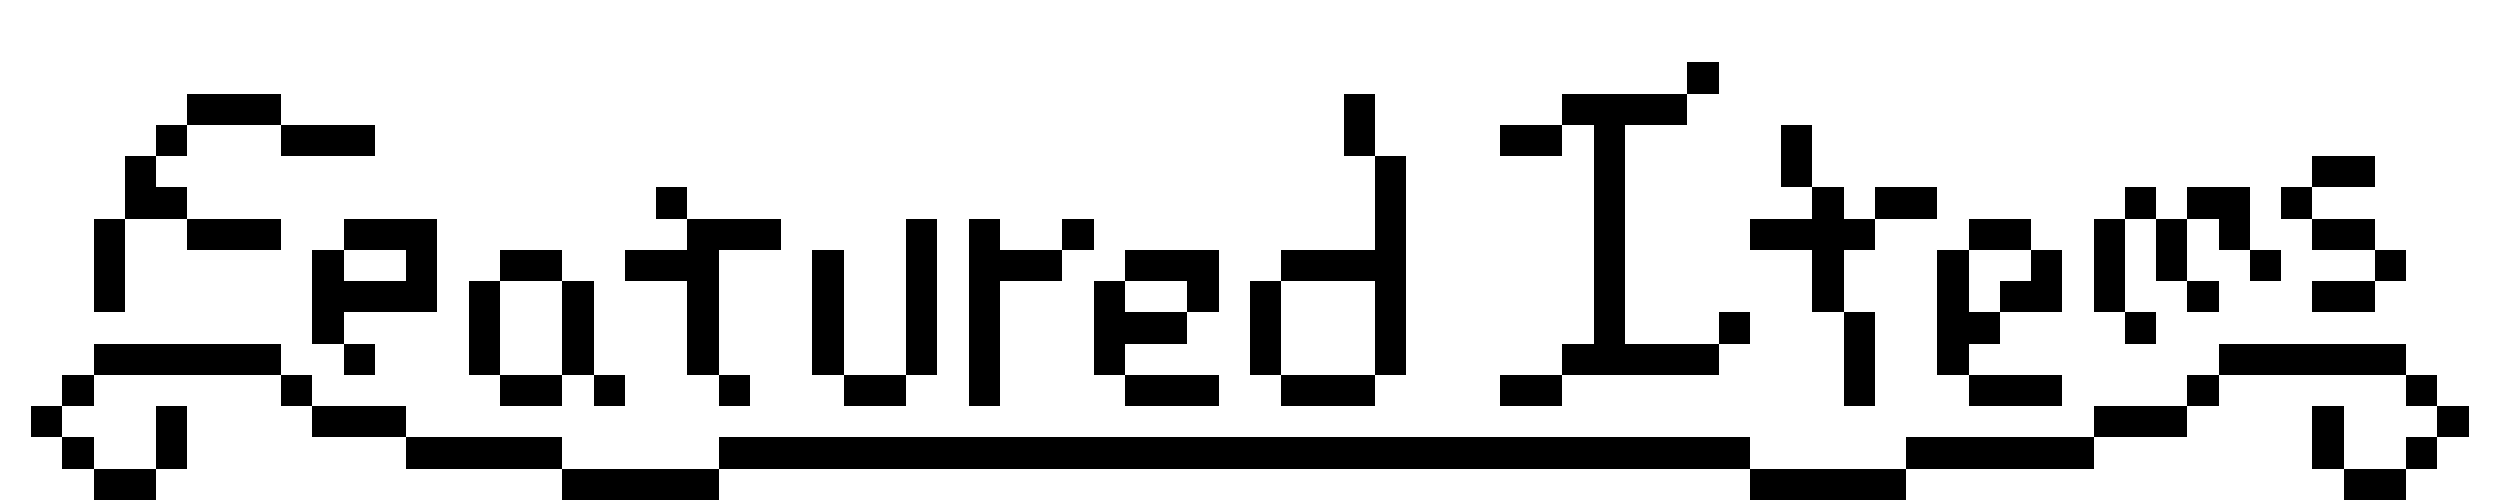 <?xml version="1.0" encoding="UTF-8" ?>
<svg version="1.1" width="80" height="16" xmlns="http://www.w3.org/2000/svg" shape-rendering="crispEdges">
<rect x="54" y="2" width="1" height="1" fill="#000000" />
<rect x="6" y="3" width="1" height="1" fill="#000000" />
<rect x="7" y="3" width="1" height="1" fill="#000000" />
<rect x="8" y="3" width="1" height="1" fill="#000000" />
<rect x="43" y="3" width="1" height="1" fill="#000000" />
<rect x="50" y="3" width="1" height="1" fill="#000000" />
<rect x="51" y="3" width="1" height="1" fill="#000000" />
<rect x="52" y="3" width="1" height="1" fill="#000000" />
<rect x="53" y="3" width="1" height="1" fill="#000000" />
<rect x="5" y="4" width="1" height="1" fill="#000000" />
<rect x="9" y="4" width="1" height="1" fill="#000000" />
<rect x="10" y="4" width="1" height="1" fill="#000000" />
<rect x="11" y="4" width="1" height="1" fill="#000000" />
<rect x="43" y="4" width="1" height="1" fill="#000000" />
<rect x="48" y="4" width="1" height="1" fill="#000000" />
<rect x="49" y="4" width="1" height="1" fill="#000000" />
<rect x="51" y="4" width="1" height="1" fill="#000000" />
<rect x="57" y="4" width="1" height="1" fill="#000000" />
<rect x="4" y="5" width="1" height="1" fill="#000000" />
<rect x="44" y="5" width="1" height="1" fill="#000000" />
<rect x="51" y="5" width="1" height="1" fill="#000000" />
<rect x="57" y="5" width="1" height="1" fill="#000000" />
<rect x="74" y="5" width="1" height="1" fill="#000000" />
<rect x="75" y="5" width="1" height="1" fill="#000000" />
<rect x="4" y="6" width="1" height="1" fill="#000000" />
<rect x="5" y="6" width="1" height="1" fill="#000000" />
<rect x="21" y="6" width="1" height="1" fill="#000000" />
<rect x="44" y="6" width="1" height="1" fill="#000000" />
<rect x="51" y="6" width="1" height="1" fill="#000000" />
<rect x="58" y="6" width="1" height="1" fill="#000000" />
<rect x="60" y="6" width="1" height="1" fill="#000000" />
<rect x="61" y="6" width="1" height="1" fill="#000000" />
<rect x="68" y="6" width="1" height="1" fill="#000000" />
<rect x="70" y="6" width="1" height="1" fill="#000000" />
<rect x="71" y="6" width="1" height="1" fill="#000000" />
<rect x="73" y="6" width="1" height="1" fill="#000000" />
<rect x="3" y="7" width="1" height="1" fill="#000000" />
<rect x="6" y="7" width="1" height="1" fill="#000000" />
<rect x="7" y="7" width="1" height="1" fill="#000000" />
<rect x="8" y="7" width="1" height="1" fill="#000000" />
<rect x="11" y="7" width="1" height="1" fill="#000000" />
<rect x="12" y="7" width="1" height="1" fill="#000000" />
<rect x="13" y="7" width="1" height="1" fill="#000000" />
<rect x="22" y="7" width="1" height="1" fill="#000000" />
<rect x="23" y="7" width="1" height="1" fill="#000000" />
<rect x="24" y="7" width="1" height="1" fill="#000000" />
<rect x="29" y="7" width="1" height="1" fill="#000000" />
<rect x="31" y="7" width="1" height="1" fill="#000000" />
<rect x="34" y="7" width="1" height="1" fill="#000000" />
<rect x="44" y="7" width="1" height="1" fill="#000000" />
<rect x="51" y="7" width="1" height="1" fill="#000000" />
<rect x="56" y="7" width="1" height="1" fill="#000000" />
<rect x="57" y="7" width="1" height="1" fill="#000000" />
<rect x="58" y="7" width="1" height="1" fill="#000000" />
<rect x="59" y="7" width="1" height="1" fill="#000000" />
<rect x="63" y="7" width="1" height="1" fill="#000000" />
<rect x="64" y="7" width="1" height="1" fill="#000000" />
<rect x="67" y="7" width="1" height="1" fill="#000000" />
<rect x="69" y="7" width="1" height="1" fill="#000000" />
<rect x="71" y="7" width="1" height="1" fill="#000000" />
<rect x="74" y="7" width="1" height="1" fill="#000000" />
<rect x="75" y="7" width="1" height="1" fill="#000000" />
<rect x="3" y="8" width="1" height="1" fill="#000000" />
<rect x="10" y="8" width="1" height="1" fill="#000000" />
<rect x="13" y="8" width="1" height="1" fill="#000000" />
<rect x="16" y="8" width="1" height="1" fill="#000000" />
<rect x="17" y="8" width="1" height="1" fill="#000000" />
<rect x="20" y="8" width="1" height="1" fill="#000000" />
<rect x="21" y="8" width="1" height="1" fill="#000000" />
<rect x="22" y="8" width="1" height="1" fill="#000000" />
<rect x="26" y="8" width="1" height="1" fill="#000000" />
<rect x="29" y="8" width="1" height="1" fill="#000000" />
<rect x="31" y="8" width="1" height="1" fill="#000000" />
<rect x="32" y="8" width="1" height="1" fill="#000000" />
<rect x="33" y="8" width="1" height="1" fill="#000000" />
<rect x="36" y="8" width="1" height="1" fill="#000000" />
<rect x="37" y="8" width="1" height="1" fill="#000000" />
<rect x="38" y="8" width="1" height="1" fill="#000000" />
<rect x="41" y="8" width="1" height="1" fill="#000000" />
<rect x="42" y="8" width="1" height="1" fill="#000000" />
<rect x="43" y="8" width="1" height="1" fill="#000000" />
<rect x="44" y="8" width="1" height="1" fill="#000000" />
<rect x="51" y="8" width="1" height="1" fill="#000000" />
<rect x="58" y="8" width="1" height="1" fill="#000000" />
<rect x="62" y="8" width="1" height="1" fill="#000000" />
<rect x="65" y="8" width="1" height="1" fill="#000000" />
<rect x="67" y="8" width="1" height="1" fill="#000000" />
<rect x="69" y="8" width="1" height="1" fill="#000000" />
<rect x="72" y="8" width="1" height="1" fill="#000000" />
<rect x="76" y="8" width="1" height="1" fill="#000000" />
<rect x="3" y="9" width="1" height="1" fill="#000000" />
<rect x="10" y="9" width="1" height="1" fill="#000000" />
<rect x="11" y="9" width="1" height="1" fill="#000000" />
<rect x="12" y="9" width="1" height="1" fill="#000000" />
<rect x="13" y="9" width="1" height="1" fill="#000000" />
<rect x="15" y="9" width="1" height="1" fill="#000000" />
<rect x="18" y="9" width="1" height="1" fill="#000000" />
<rect x="22" y="9" width="1" height="1" fill="#000000" />
<rect x="26" y="9" width="1" height="1" fill="#000000" />
<rect x="29" y="9" width="1" height="1" fill="#000000" />
<rect x="31" y="9" width="1" height="1" fill="#000000" />
<rect x="35" y="9" width="1" height="1" fill="#000000" />
<rect x="38" y="9" width="1" height="1" fill="#000000" />
<rect x="40" y="9" width="1" height="1" fill="#000000" />
<rect x="44" y="9" width="1" height="1" fill="#000000" />
<rect x="51" y="9" width="1" height="1" fill="#000000" />
<rect x="58" y="9" width="1" height="1" fill="#000000" />
<rect x="62" y="9" width="1" height="1" fill="#000000" />
<rect x="64" y="9" width="1" height="1" fill="#000000" />
<rect x="65" y="9" width="1" height="1" fill="#000000" />
<rect x="67" y="9" width="1" height="1" fill="#000000" />
<rect x="70" y="9" width="1" height="1" fill="#000000" />
<rect x="74" y="9" width="1" height="1" fill="#000000" />
<rect x="75" y="9" width="1" height="1" fill="#000000" />
<rect x="10" y="10" width="1" height="1" fill="#000000" />
<rect x="15" y="10" width="1" height="1" fill="#000000" />
<rect x="18" y="10" width="1" height="1" fill="#000000" />
<rect x="22" y="10" width="1" height="1" fill="#000000" />
<rect x="26" y="10" width="1" height="1" fill="#000000" />
<rect x="29" y="10" width="1" height="1" fill="#000000" />
<rect x="31" y="10" width="1" height="1" fill="#000000" />
<rect x="35" y="10" width="1" height="1" fill="#000000" />
<rect x="36" y="10" width="1" height="1" fill="#000000" />
<rect x="37" y="10" width="1" height="1" fill="#000000" />
<rect x="40" y="10" width="1" height="1" fill="#000000" />
<rect x="44" y="10" width="1" height="1" fill="#000000" />
<rect x="51" y="10" width="1" height="1" fill="#000000" />
<rect x="55" y="10" width="1" height="1" fill="#000000" />
<rect x="59" y="10" width="1" height="1" fill="#000000" />
<rect x="62" y="10" width="1" height="1" fill="#000000" />
<rect x="63" y="10" width="1" height="1" fill="#000000" />
<rect x="68" y="10" width="1" height="1" fill="#000000" />
<rect x="3" y="11" width="1" height="1" fill="#000000" />
<rect x="4" y="11" width="1" height="1" fill="#000000" />
<rect x="5" y="11" width="1" height="1" fill="#000000" />
<rect x="6" y="11" width="1" height="1" fill="#000000" />
<rect x="7" y="11" width="1" height="1" fill="#000000" />
<rect x="8" y="11" width="1" height="1" fill="#000000" />
<rect x="11" y="11" width="1" height="1" fill="#000000" />
<rect x="15" y="11" width="1" height="1" fill="#000000" />
<rect x="18" y="11" width="1" height="1" fill="#000000" />
<rect x="22" y="11" width="1" height="1" fill="#000000" />
<rect x="26" y="11" width="1" height="1" fill="#000000" />
<rect x="29" y="11" width="1" height="1" fill="#000000" />
<rect x="31" y="11" width="1" height="1" fill="#000000" />
<rect x="35" y="11" width="1" height="1" fill="#000000" />
<rect x="40" y="11" width="1" height="1" fill="#000000" />
<rect x="44" y="11" width="1" height="1" fill="#000000" />
<rect x="50" y="11" width="1" height="1" fill="#000000" />
<rect x="51" y="11" width="1" height="1" fill="#000000" />
<rect x="52" y="11" width="1" height="1" fill="#000000" />
<rect x="53" y="11" width="1" height="1" fill="#000000" />
<rect x="54" y="11" width="1" height="1" fill="#000000" />
<rect x="59" y="11" width="1" height="1" fill="#000000" />
<rect x="62" y="11" width="1" height="1" fill="#000000" />
<rect x="71" y="11" width="1" height="1" fill="#000000" />
<rect x="72" y="11" width="1" height="1" fill="#000000" />
<rect x="73" y="11" width="1" height="1" fill="#000000" />
<rect x="74" y="11" width="1" height="1" fill="#000000" />
<rect x="75" y="11" width="1" height="1" fill="#000000" />
<rect x="76" y="11" width="1" height="1" fill="#000000" />
<rect x="2" y="12" width="1" height="1" fill="#000000" />
<rect x="9" y="12" width="1" height="1" fill="#000000" />
<rect x="16" y="12" width="1" height="1" fill="#000000" />
<rect x="17" y="12" width="1" height="1" fill="#000000" />
<rect x="19" y="12" width="1" height="1" fill="#000000" />
<rect x="23" y="12" width="1" height="1" fill="#000000" />
<rect x="27" y="12" width="1" height="1" fill="#000000" />
<rect x="28" y="12" width="1" height="1" fill="#000000" />
<rect x="31" y="12" width="1" height="1" fill="#000000" />
<rect x="36" y="12" width="1" height="1" fill="#000000" />
<rect x="37" y="12" width="1" height="1" fill="#000000" />
<rect x="38" y="12" width="1" height="1" fill="#000000" />
<rect x="41" y="12" width="1" height="1" fill="#000000" />
<rect x="42" y="12" width="1" height="1" fill="#000000" />
<rect x="43" y="12" width="1" height="1" fill="#000000" />
<rect x="48" y="12" width="1" height="1" fill="#000000" />
<rect x="49" y="12" width="1" height="1" fill="#000000" />
<rect x="59" y="12" width="1" height="1" fill="#000000" />
<rect x="63" y="12" width="1" height="1" fill="#000000" />
<rect x="64" y="12" width="1" height="1" fill="#000000" />
<rect x="65" y="12" width="1" height="1" fill="#000000" />
<rect x="70" y="12" width="1" height="1" fill="#000000" />
<rect x="77" y="12" width="1" height="1" fill="#000000" />
<rect x="1" y="13" width="1" height="1" fill="#000000" />
<rect x="5" y="13" width="1" height="1" fill="#000000" />
<rect x="10" y="13" width="1" height="1" fill="#000000" />
<rect x="11" y="13" width="1" height="1" fill="#000000" />
<rect x="12" y="13" width="1" height="1" fill="#000000" />
<rect x="67" y="13" width="1" height="1" fill="#000000" />
<rect x="68" y="13" width="1" height="1" fill="#000000" />
<rect x="69" y="13" width="1" height="1" fill="#000000" />
<rect x="74" y="13" width="1" height="1" fill="#000000" />
<rect x="78" y="13" width="1" height="1" fill="#000000" />
<rect x="2" y="14" width="1" height="1" fill="#000000" />
<rect x="5" y="14" width="1" height="1" fill="#000000" />
<rect x="13" y="14" width="1" height="1" fill="#000000" />
<rect x="14" y="14" width="1" height="1" fill="#000000" />
<rect x="15" y="14" width="1" height="1" fill="#000000" />
<rect x="16" y="14" width="1" height="1" fill="#000000" />
<rect x="17" y="14" width="1" height="1" fill="#000000" />
<rect x="23" y="14" width="1" height="1" fill="#000000" />
<rect x="24" y="14" width="1" height="1" fill="#000000" />
<rect x="25" y="14" width="1" height="1" fill="#000000" />
<rect x="26" y="14" width="1" height="1" fill="#000000" />
<rect x="27" y="14" width="1" height="1" fill="#000000" />
<rect x="28" y="14" width="1" height="1" fill="#000000" />
<rect x="29" y="14" width="1" height="1" fill="#000000" />
<rect x="30" y="14" width="1" height="1" fill="#000000" />
<rect x="31" y="14" width="1" height="1" fill="#000000" />
<rect x="32" y="14" width="1" height="1" fill="#000000" />
<rect x="33" y="14" width="1" height="1" fill="#000000" />
<rect x="34" y="14" width="1" height="1" fill="#000000" />
<rect x="35" y="14" width="1" height="1" fill="#000000" />
<rect x="36" y="14" width="1" height="1" fill="#000000" />
<rect x="37" y="14" width="1" height="1" fill="#000000" />
<rect x="38" y="14" width="1" height="1" fill="#000000" />
<rect x="39" y="14" width="1" height="1" fill="#000000" />
<rect x="40" y="14" width="1" height="1" fill="#000000" />
<rect x="41" y="14" width="1" height="1" fill="#000000" />
<rect x="42" y="14" width="1" height="1" fill="#000000" />
<rect x="43" y="14" width="1" height="1" fill="#000000" />
<rect x="44" y="14" width="1" height="1" fill="#000000" />
<rect x="45" y="14" width="1" height="1" fill="#000000" />
<rect x="46" y="14" width="1" height="1" fill="#000000" />
<rect x="47" y="14" width="1" height="1" fill="#000000" />
<rect x="48" y="14" width="1" height="1" fill="#000000" />
<rect x="49" y="14" width="1" height="1" fill="#000000" />
<rect x="50" y="14" width="1" height="1" fill="#000000" />
<rect x="51" y="14" width="1" height="1" fill="#000000" />
<rect x="52" y="14" width="1" height="1" fill="#000000" />
<rect x="53" y="14" width="1" height="1" fill="#000000" />
<rect x="54" y="14" width="1" height="1" fill="#000000" />
<rect x="55" y="14" width="1" height="1" fill="#000000" />
<rect x="61" y="14" width="1" height="1" fill="#000000" />
<rect x="62" y="14" width="1" height="1" fill="#000000" />
<rect x="63" y="14" width="1" height="1" fill="#000000" />
<rect x="64" y="14" width="1" height="1" fill="#000000" />
<rect x="65" y="14" width="1" height="1" fill="#000000" />
<rect x="66" y="14" width="1" height="1" fill="#000000" />
<rect x="74" y="14" width="1" height="1" fill="#000000" />
<rect x="77" y="14" width="1" height="1" fill="#000000" />
<rect x="3" y="15" width="1" height="1" fill="#000000" />
<rect x="4" y="15" width="1" height="1" fill="#000000" />
<rect x="18" y="15" width="1" height="1" fill="#000000" />
<rect x="19" y="15" width="1" height="1" fill="#000000" />
<rect x="20" y="15" width="1" height="1" fill="#000000" />
<rect x="21" y="15" width="1" height="1" fill="#000000" />
<rect x="22" y="15" width="1" height="1" fill="#000000" />
<rect x="56" y="15" width="1" height="1" fill="#000000" />
<rect x="57" y="15" width="1" height="1" fill="#000000" />
<rect x="58" y="15" width="1" height="1" fill="#000000" />
<rect x="59" y="15" width="1" height="1" fill="#000000" />
<rect x="60" y="15" width="1" height="1" fill="#000000" />
<rect x="75" y="15" width="1" height="1" fill="#000000" />
<rect x="76" y="15" width="1" height="1" fill="#000000" />
</svg>